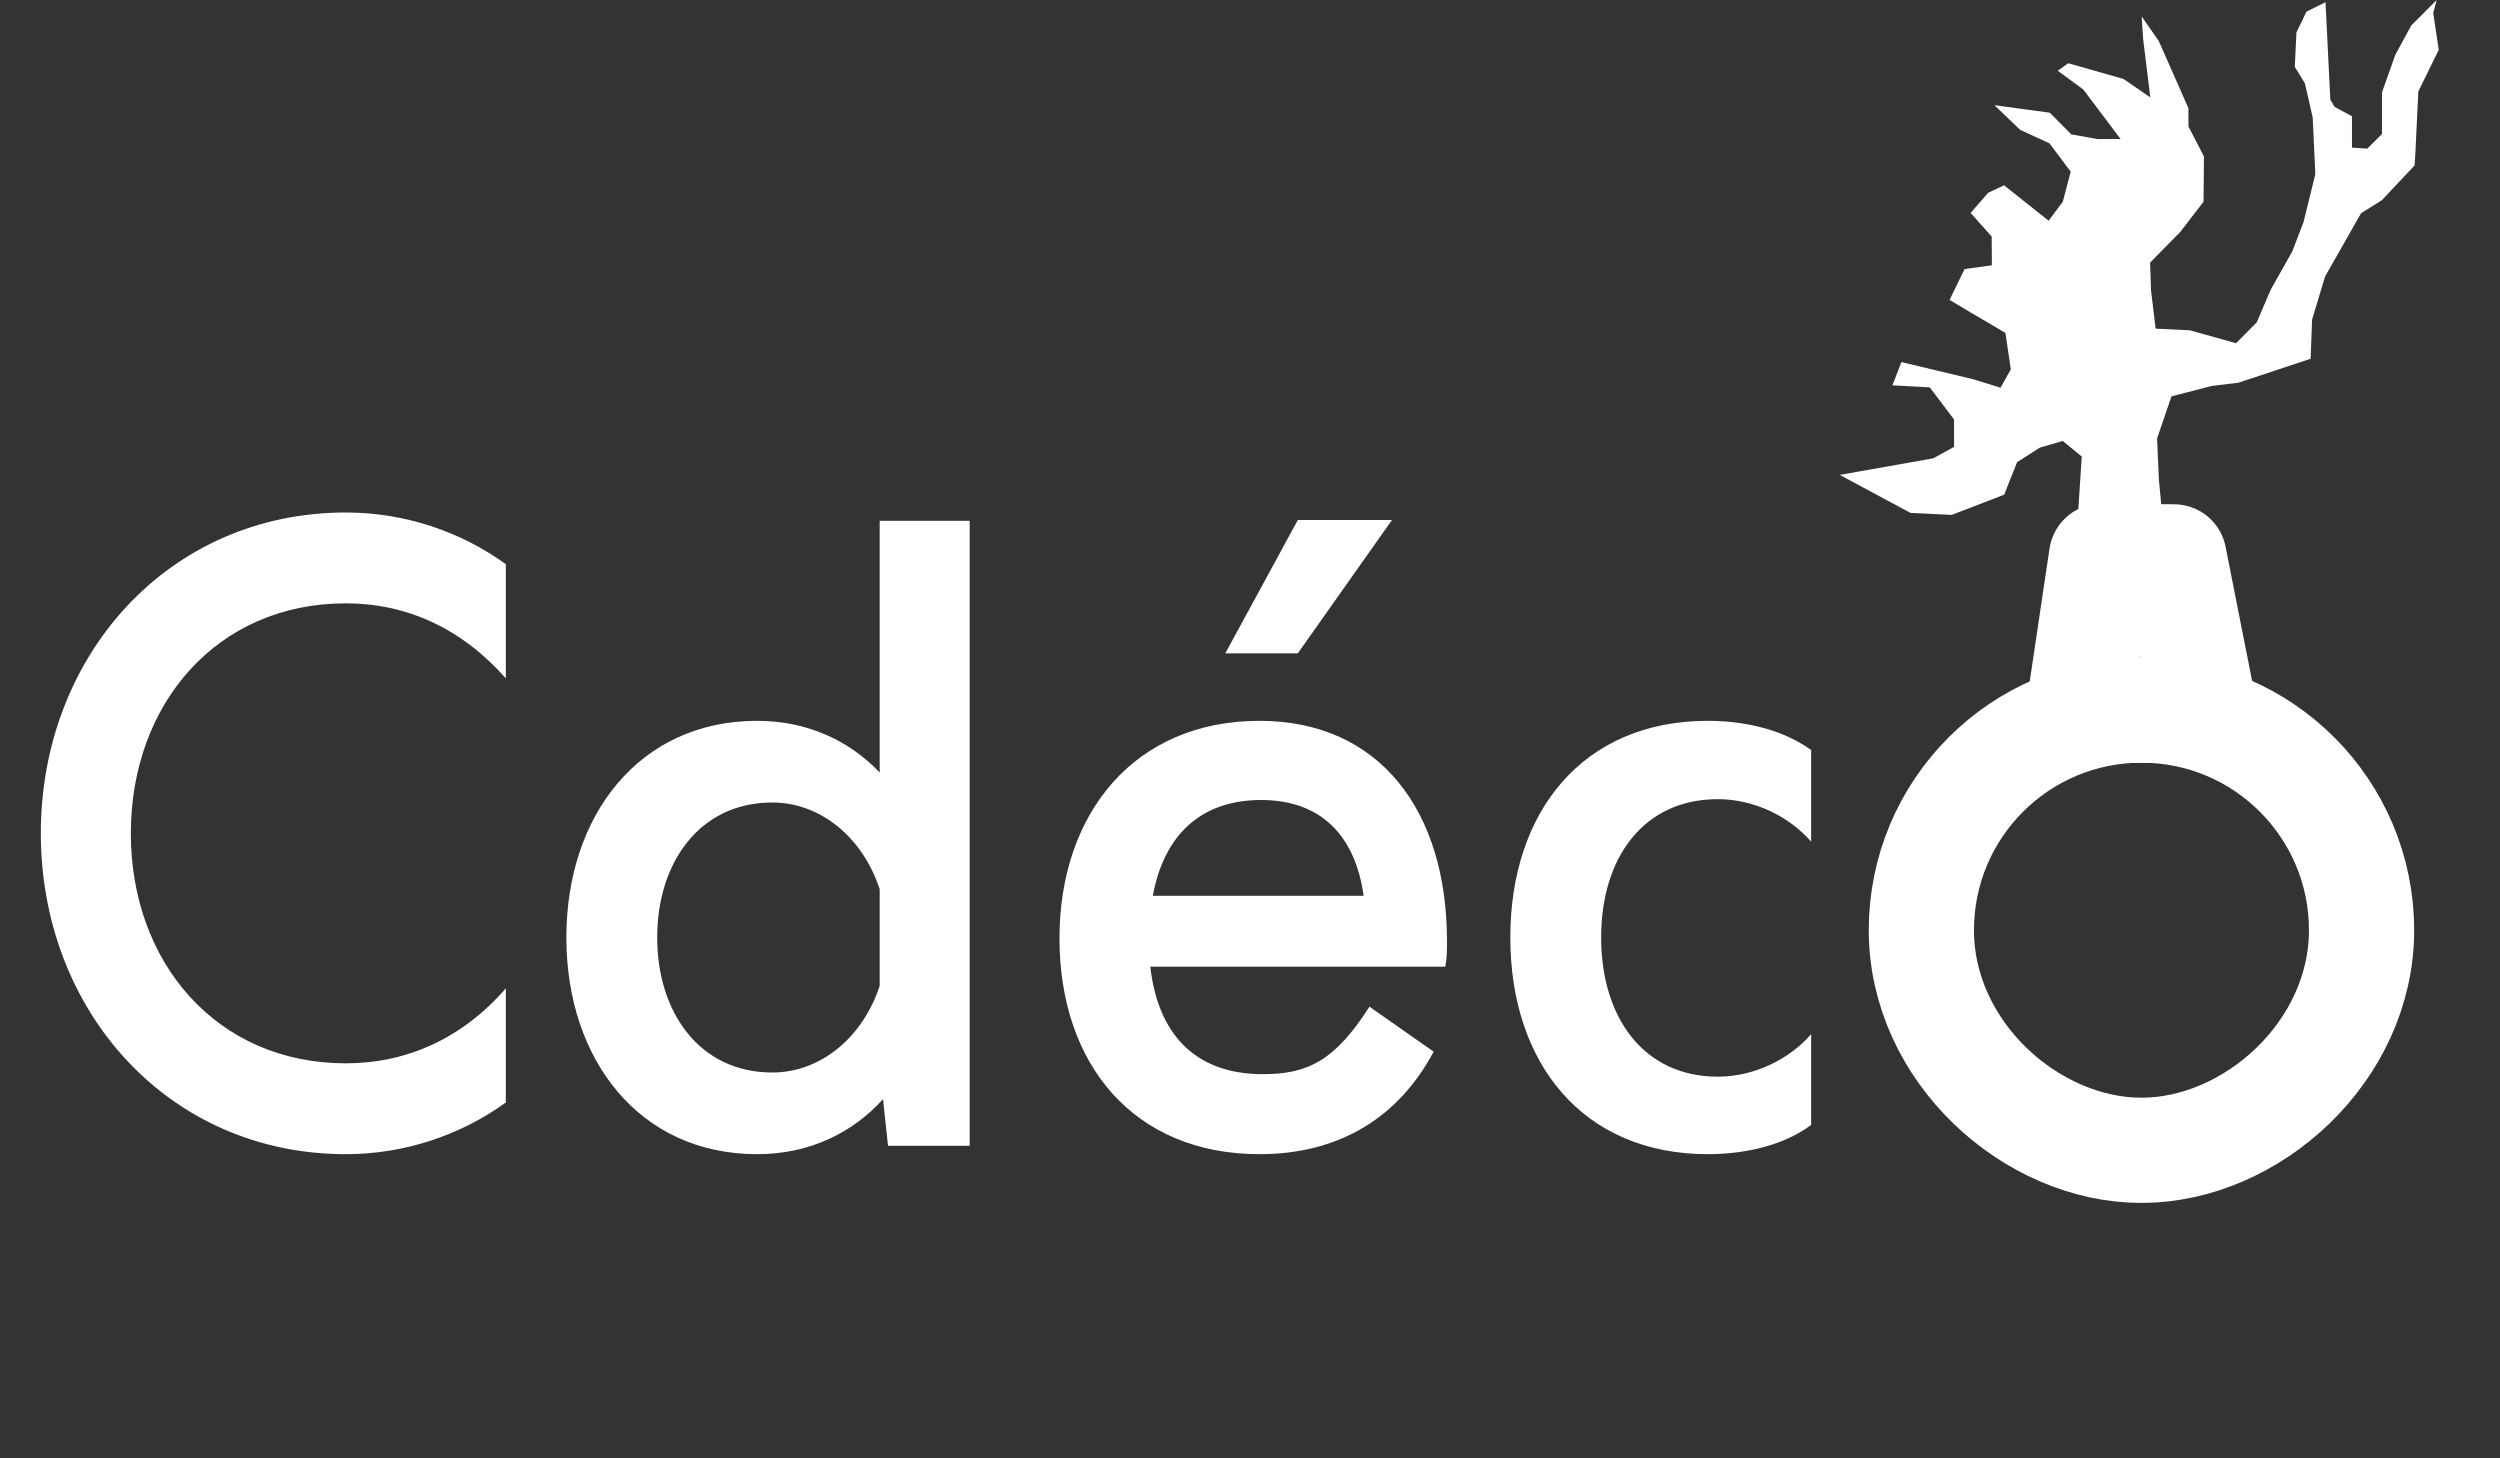 <svg width="24" height="14" viewBox="0 0 24 14" fill="none" xmlns="http://www.w3.org/2000/svg">
<rect x="0" y="0" width="24" height="14" fill="#333333" stroke="none"/>
<path d="M20.556 5.636L20.387 5.521L20.383 5.387L20.145 5.285L19.926 5.284L19.985 4.383L19.802 4.233L19.581 4.298L19.364 4.437L19.24 4.749L18.737 4.943L18.341 4.924L17.661 4.559L18.559 4.4L18.759 4.29V4.027L18.526 3.719L18.167 3.699L18.254 3.476L18.944 3.641L19.205 3.722L19.304 3.546L19.252 3.196L18.922 3.002L18.716 2.879L18.86 2.583L19.122 2.547L19.12 2.271L18.918 2.044L19.086 1.851L19.239 1.779L19.667 2.119L19.803 1.936L19.879 1.648L19.675 1.376L19.394 1.247L19.147 1.01L19.678 1.082L19.884 1.29L20.135 1.335H20.358L20 0.86L19.755 0.679L19.855 0.607L20.337 0.744L20.387 0.759L20.643 0.935L20.574 0.374L20.56 0.158L20.725 0.395L21.009 1.039V1.214L21.158 1.502L21.154 1.936L20.93 2.227L20.641 2.521L20.65 2.789L20.694 3.155L21.023 3.171L21.466 3.295L21.665 3.094L21.8 2.779L22.006 2.413L22.114 2.132L22.227 1.672L22.202 1.128L22.127 0.8L22.03 0.642L22.046 0.311L22.142 0.112L22.325 0.021L22.371 0.957L22.412 1.026L22.579 1.116V1.417L22.725 1.427L22.867 1.287V0.887L22.995 0.526L23.148 0.245L23.392 0L23.359 0.125L23.412 0.478L23.216 0.878L23.187 1.48L23.18 1.588L22.866 1.922L22.666 2.047L22.321 2.654L22.196 3.068L22.182 3.444L21.489 3.674L21.232 3.705L20.846 3.805L20.708 4.209L20.725 4.601L20.779 5.172L20.836 5.301L20.73 5.547L20.644 5.679L20.556 5.636Z" fill="white"/>
<path d="M18.445 8.93C18.445 7.763 19.391 6.817 20.558 6.817C21.725 6.817 22.671 7.763 22.671 8.93C22.671 10.097 21.614 11.043 20.558 11.043C19.501 11.043 18.445 10.097 18.445 8.93Z" stroke="white" stroke-width="1.01" stroke-miterlimit="10" stroke-linejoin="round"/>
<path d="M19.955 6.817L20.175 5.34L20.87 5.346L21.161 6.817H19.955Z" stroke="white" stroke-width="1.01" stroke-miterlimit="10" stroke-linejoin="round"/>
<path d="M3.32 11.08C1.616 11.08 0.392 9.704 0.392 8C0.392 6.296 1.616 4.92 3.32 4.92C3.888 4.92 4.424 5.104 4.856 5.416V6.512C4.432 6.032 3.904 5.792 3.32 5.792C2.08 5.792 1.256 6.76 1.256 8C1.256 9.24 2.08 10.208 3.32 10.208C3.904 10.208 4.44 9.968 4.856 9.488V10.584C4.424 10.896 3.888 11.08 3.32 11.08ZM8.445 5H9.309V11H8.525L8.477 10.552C8.181 10.88 7.765 11.08 7.269 11.08C6.133 11.08 5.437 10.168 5.437 9C5.437 7.832 6.133 6.92 7.269 6.92C7.741 6.92 8.149 7.104 8.445 7.416V5ZM7.413 10.296C7.885 10.296 8.285 9.952 8.445 9.464V8.536C8.285 8.048 7.885 7.704 7.413 7.704C6.717 7.704 6.309 8.28 6.309 9C6.309 9.72 6.717 10.296 7.413 10.296ZM13.363 4.992L12.459 6.272H11.763L12.459 4.992H13.363ZM13.891 9.032C13.891 9.112 13.891 9.2 13.875 9.28H11.043C11.115 9.92 11.467 10.312 12.123 10.312C12.563 10.312 12.819 10.176 13.147 9.664L13.763 10.096C13.435 10.712 12.875 11.08 12.091 11.08C10.883 11.08 10.171 10.216 10.171 9.008C10.171 7.808 10.891 6.92 12.091 6.92C13.251 6.92 13.891 7.792 13.891 9.032ZM12.107 7.68C11.515 7.68 11.171 8.032 11.067 8.6H13.091C13.011 8.024 12.683 7.68 12.107 7.68ZM16.395 11.08C15.195 11.08 14.499 10.208 14.499 9C14.499 7.792 15.195 6.92 16.395 6.92C16.683 6.92 17.075 6.976 17.387 7.2V8.08C17.179 7.84 16.843 7.672 16.491 7.672C15.779 7.672 15.371 8.232 15.371 9C15.371 9.768 15.779 10.336 16.491 10.336C16.851 10.336 17.187 10.16 17.387 9.928V10.8C17.083 11.024 16.683 11.08 16.395 11.08Z" fill="white"/>
</svg>
